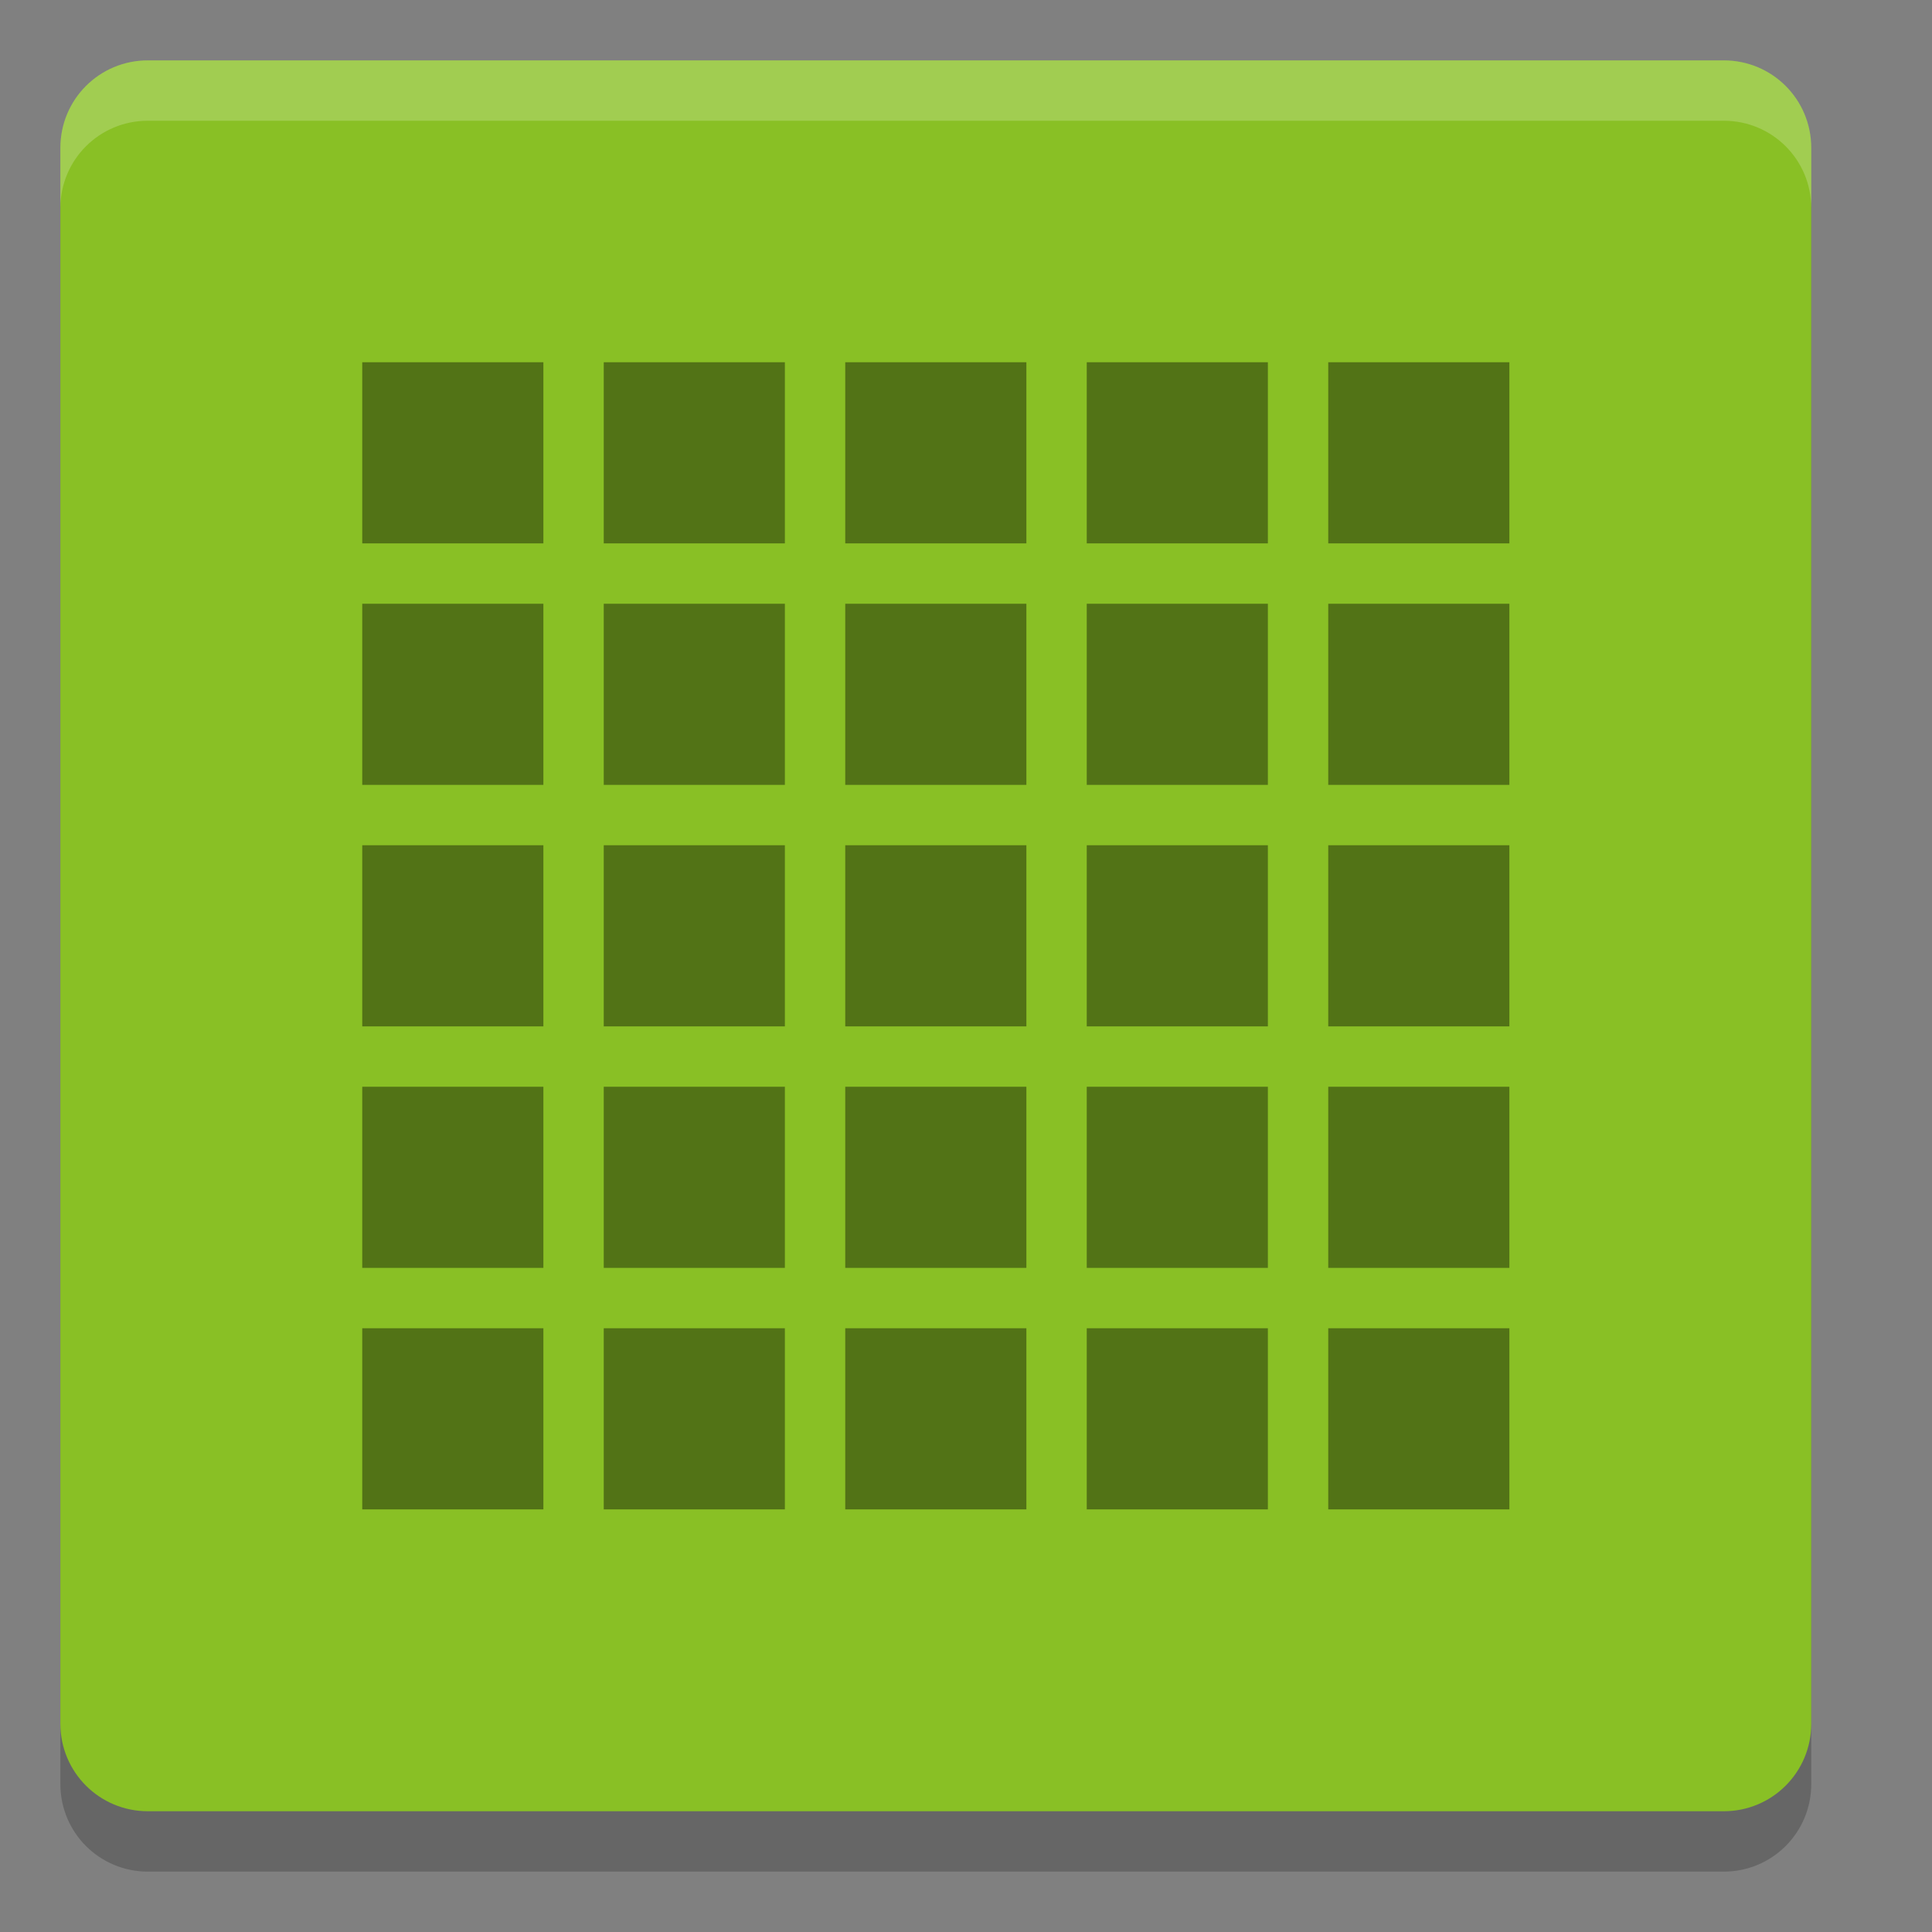 <svg height="32" width="32" xmlns="http://www.w3.org/2000/svg"><rect width="100%" height="100%" fill="#808080" stroke="none"/><path d="m30 29.55v-26.1c0-.803-.647-1.45-1.45-1.45h-26.1c-.803 0-1.45.647-1.45 1.45v26.1c0 .803.647 1.45 1.45 1.45h26.1c.803 0 1.45-.647 1.45-1.45z" opacity=".2"/><path d="m30 28.55v-26.1c0-.803-.647-1.45-1.45-1.45h-26.1c-.803 0-1.45.647-1.45 1.45v26.1c0 .803.647 1.45 1.45 1.45h26.1c.803 0 1.45-.647 1.45-1.45z" fill="#89c025"/><path d="m6 6v3h3v-3zm4 0v3h3v-3zm4 0v3h3v-3zm4 0v3h3v-3zm4 0v3h3v-3zm-16 4v3h3v-3zm4 0v3h3v-3zm4 0v3h3v-3zm4 0v3h3v-3zm4 0v3h3v-3zm-16 4v3h3v-3zm4 0v3h3v-3zm4 0v3h3v-3zm4 0v3h3v-3zm4 0v3h3v-3zm-16 4v3h3v-3zm4 0v3h3v-3zm4 0v3h3v-3zm4 0v3h3v-3zm4 0v3h3v-3zm-16 4v3h3v-3zm4 0v3h3v-3zm4 0v3h3v-3zm4 0v3h3v-3zm4 0v3h3v-3z" opacity=".4"/><path d="m2.449 1c-.803 0-1.449.646-1.449 1.449v1c0-.803.646-1.449 1.449-1.449h26.102c.803 0 1.449.646 1.449 1.449v-1c0-.803-.646-1.449-1.449-1.449z" fill="#fff" opacity=".2"/></svg>